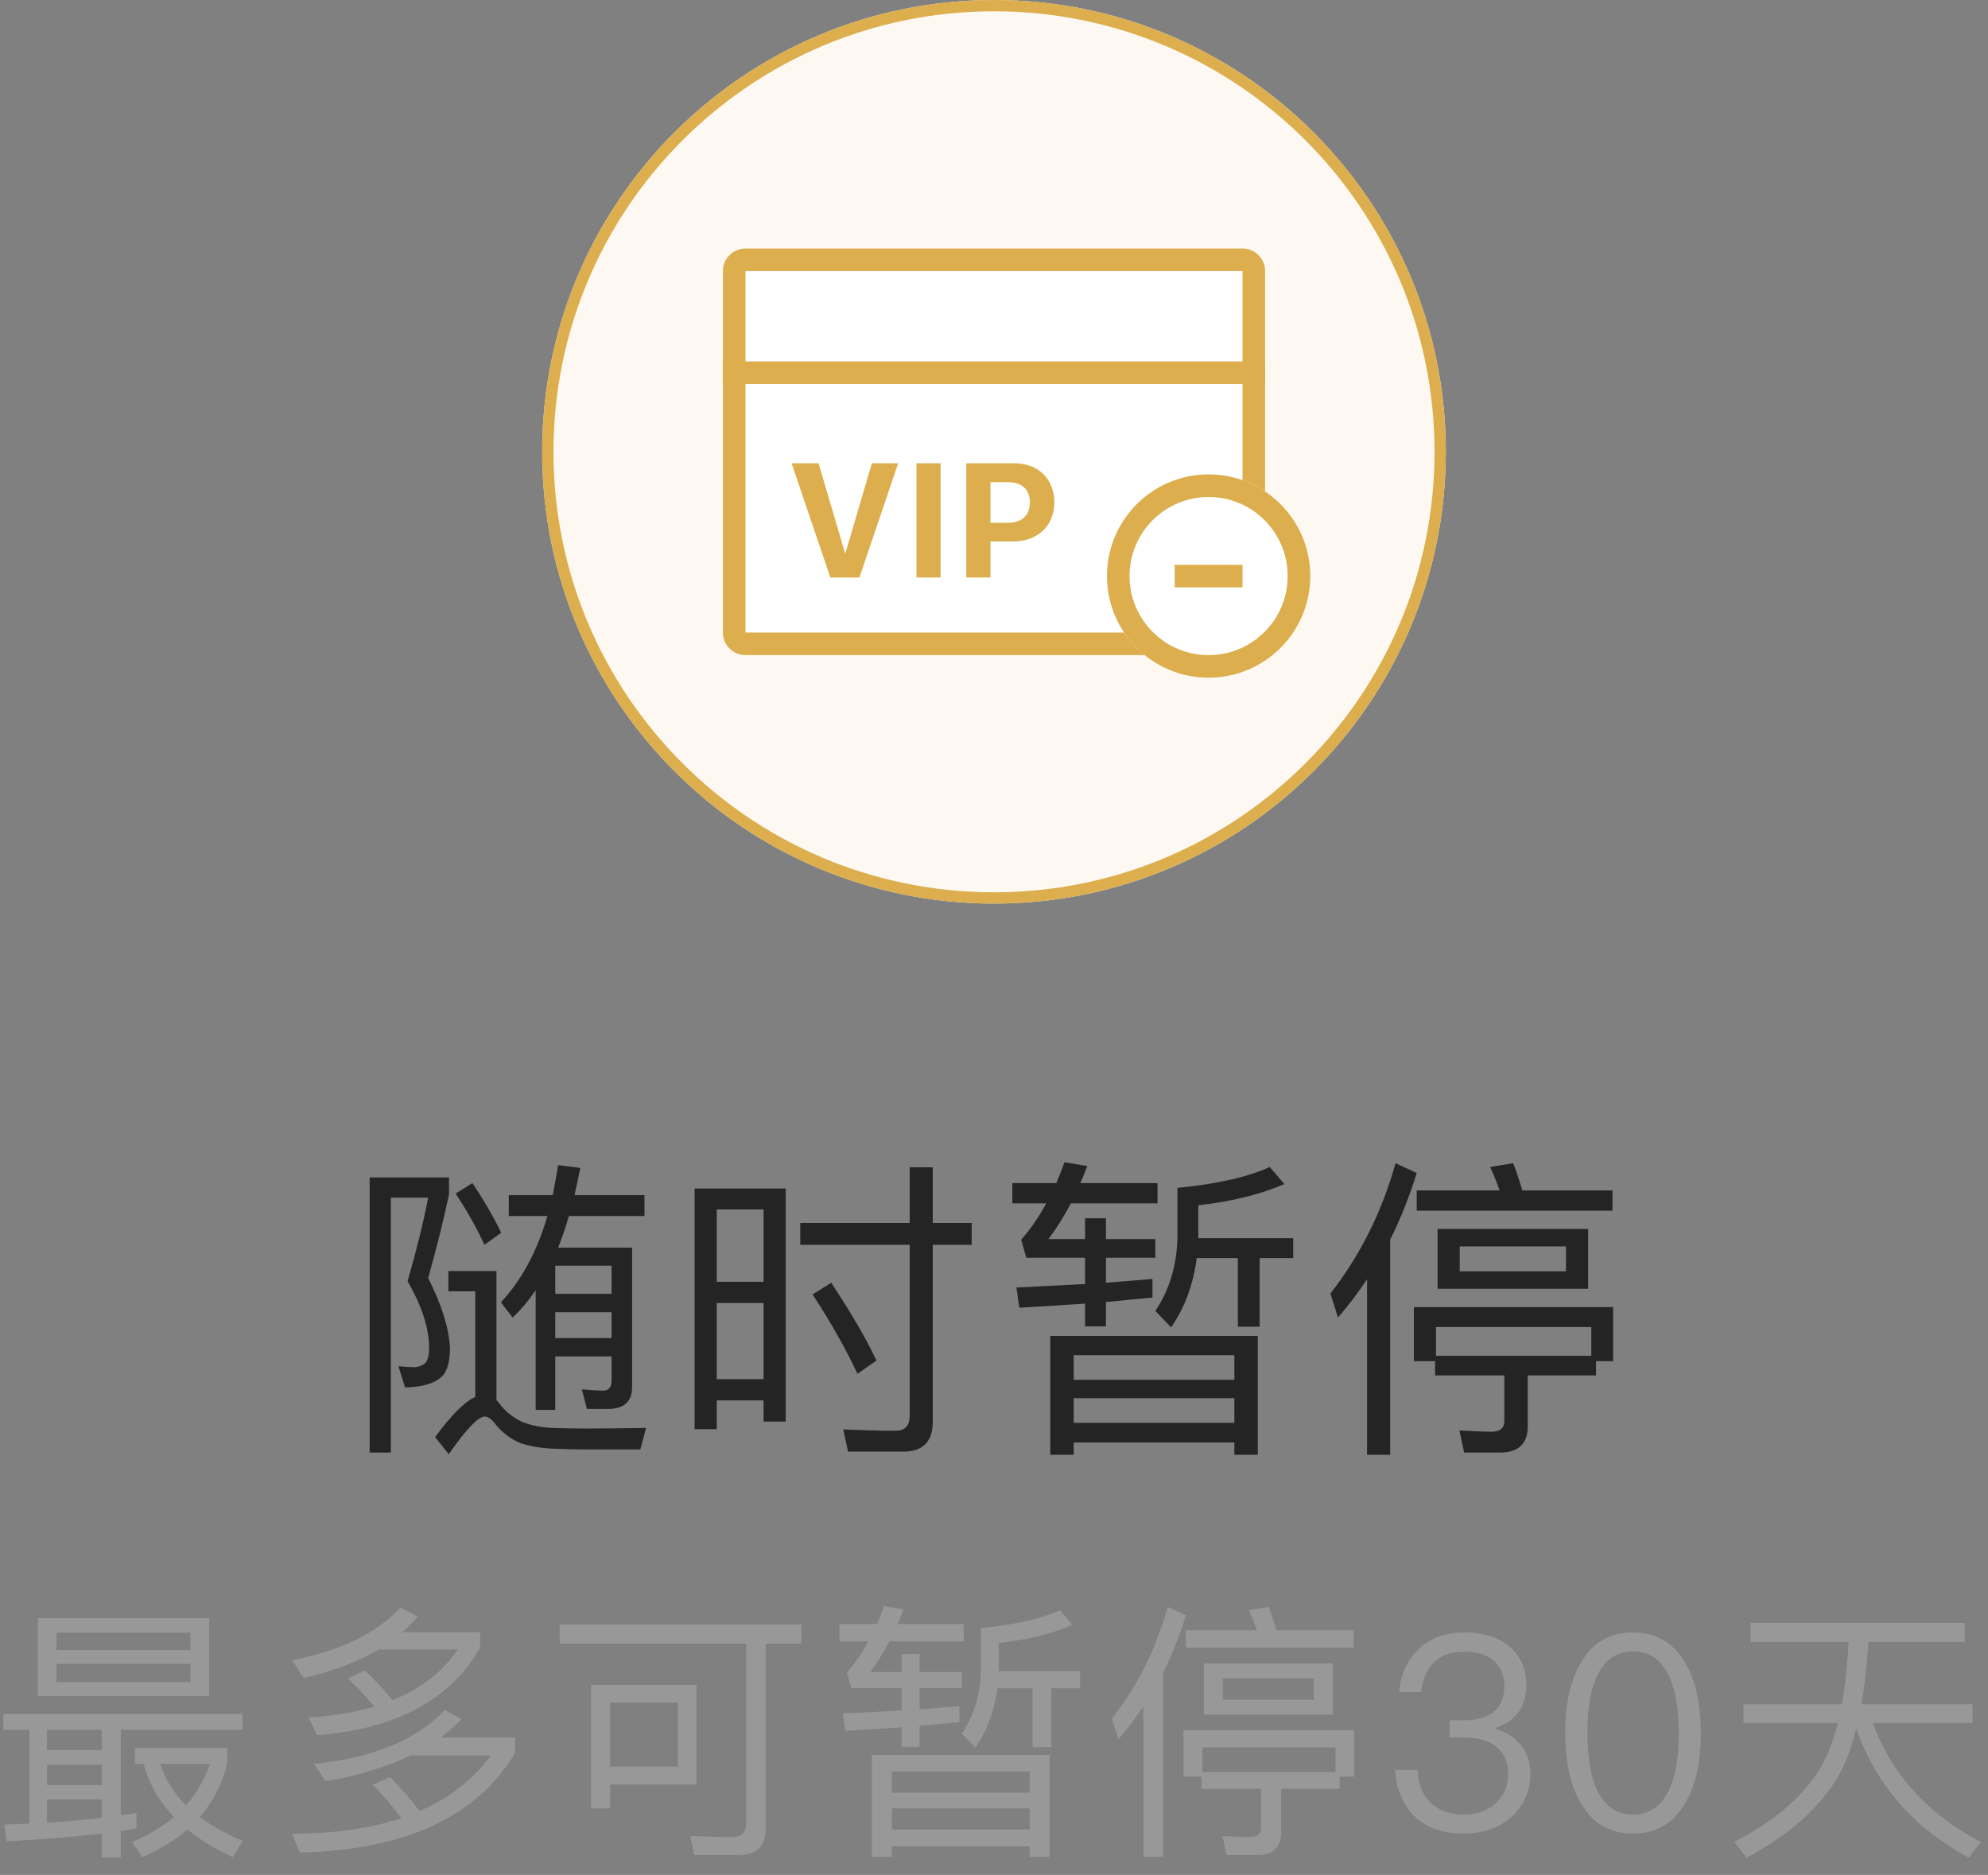 <?xml version="1.0" encoding="UTF-8"?>
<svg width="88px" height="83px" viewBox="0 0 88 83" version="1.1" xmlns="http://www.w3.org/2000/svg" xmlns:xlink="http://www.w3.org/1999/xlink">
    <rect x="0" y="0" width="88" height="83" fill="#808080" stroke="none"/>
    <!-- Generator: Sketch 49.2 (51160) - http://www.bohemiancoding.com/sketch -->
    <title>暂停会员</title>
    <desc>Created with Sketch.</desc>
    <defs></defs>
    <g id="Page-1" stroke="none" stroke-width="1" fill="none" fill-rule="evenodd">
        <g id="会员中心-copy-2" transform="translate(-144, -184)">
            <g id="暂停会员" transform="translate(130, 176)">
                <g>
                    <rect id="Rectangle-100-Copy-4" x="0" y="0" width="115" height="113"></rect>
                    <path d="M58,8 C69.046,8 78,16.954 78,28 C78,39.045 69.046,48 58,48 C46.955,48 38,39.045 38,28 C38,16.954 46.955,8 58,8 Z" id="Path" fill="#FDF9F2"></path>
                    <path d="M58,8.5 C47.231,8.5 38.5,17.231 38.5,28 C38.5,38.769 47.231,47.5 58,47.5 C68.769,47.5 77.5,38.769 77.5,28 C77.5,17.231 68.769,8.5 58,8.5 Z M58,8 C69.046,8 78,16.954 78,28 C78,39.045 69.046,48 58,48 C46.955,48 38,39.045 38,28 C38,16.954 46.955,8 58,8 Z" id="Stroke-3-Copy" fill="#DCAE4E" fill-rule="nonzero"></path>
                    <path d="M46,20 C46,19.448 46.448,19 47,19 L69,19 C69.552,19 70,19.448 70,20 L70,36 C70,36.552 69.552,37 69,37 L47,37 C46.724,37 46.488,36.903 46.292,36.708 C46.097,36.512 46,36.276 46,36 L46,20 Z" id="Path" fill="#FFFFFF"></path>
                    <path d="M46.999,35.999 C47.003,36.003 47,36.004 46.998,36.003 C46.996,35.999 46.996,35.996 46.999,35.999 Z M47,36 L69,36 L69,20 L47,20 L47,36 Z M46,20 C46,19.448 46.448,19 47,19 L69,19 C69.552,19 70,19.448 70,20 L70,36 C70,36.552 69.552,37 69,37 L47,37 C46.724,37 46.488,36.903 46.292,36.708 C46.097,36.512 46,36.276 46,36 L46,20 Z" id="Stroke-7-Copy-2" fill="#DCAE4E" fill-rule="nonzero"></path>
                    <path d="M58.618,31.143 L57.843,31.143 L57.843,29.345 L58.621,29.345 C59.233,29.345 59.587,29.668 59.587,30.242 C59.587,30.82 59.229,31.143 58.618,31.143 Z M58.904,28.508 L56.775,28.508 L56.775,33.564 L57.843,33.564 L57.843,31.969 L58.851,31.969 C59.926,31.969 60.672,31.276 60.672,30.239 C60.672,29.198 59.951,28.508 58.904,28.508 Z M54.568,33.564 L55.636,33.564 L55.636,28.508 L54.568,28.508 L54.568,33.564 Z M51.428,32.474 L51.402,32.474 L50.235,28.508 L49.04,28.508 L50.755,33.564 L52.043,33.564 L53.758,28.508 L52.594,28.508 L51.428,32.474 Z" id="Fill-9" fill="#DCAE4E"></path>
                    <polygon id="Path" fill="#DCAE4E" points="46 25 70 25 70 24 46 24"></polygon>
                    <path d="M67.5,29 C69.986,29 72,31.015 72,33.5 C72,35.986 69.986,38 67.5,38 C65.014,38 63,35.986 63,33.5 C63,31.015 65.014,29 67.5,29 Z" id="Path" fill="#FFFFFF"></path>
                    <path d="M67.5,30 C65.567,30 64,31.567 64,33.5 C64,35.433 65.567,37 67.5,37 C69.433,37 71,35.433 71,33.5 C71,31.567 69.433,30 67.5,30 Z M67.5,29 C69.986,29 72,31.015 72,33.5 C72,35.986 69.986,38 67.5,38 C65.014,38 63,35.986 63,33.5 C63,31.015 65.014,29 67.5,29 Z" id="Stroke-12-Copy" fill="#DCAE4E" fill-rule="nonzero"></path>
                    <polygon id="Fill-13" fill="#DCAE4E" points="66 34 69 34 69 33 66 33"></polygon>
                </g>
                <path d="M14.149,83.876 L24.733,83.876 L24.733,84.572 L19.345,84.572 L19.345,88.364 C19.585,88.328 19.825,88.292 20.041,88.256 L20.041,88.94 C19.825,88.976 19.585,89.012 19.345,89.06 L19.345,90.224 L18.505,90.224 L18.505,89.168 C17.365,89.3 15.961,89.42 14.293,89.516 L14.185,88.772 L15.301,88.724 L15.301,84.572 L14.149,84.572 L14.149,83.876 Z M16.081,88.688 C16.969,88.628 17.785,88.556 18.505,88.472 L18.505,87.656 L16.081,87.656 L16.081,88.688 Z M16.081,87.02 L18.505,87.02 L18.505,86.12 L16.081,86.12 L16.081,87.02 Z M16.081,85.472 L18.505,85.472 L18.505,84.572 L16.081,84.572 L16.081,85.472 Z M15.673,79.628 L23.257,79.628 L23.257,83.084 L15.673,83.084 L15.673,79.628 Z M22.429,82.46 L22.429,81.656 L16.501,81.656 L16.501,82.46 L22.429,82.46 Z M16.501,81.044 L22.429,81.044 L22.429,80.276 L16.501,80.276 L16.501,81.044 Z M20.353,86.084 L19.969,86.084 L19.969,85.376 L24.061,85.376 L24.061,86.048 C23.833,86.972 23.425,87.764 22.849,88.436 C23.377,88.832 24.001,89.18 24.745,89.492 L24.301,90.212 C23.509,89.84 22.837,89.432 22.297,88.988 C21.745,89.468 21.073,89.876 20.293,90.212 L19.849,89.54 C20.569,89.228 21.193,88.868 21.709,88.436 C21.037,87.74 20.593,86.96 20.353,86.084 Z M22.237,87.92 C22.717,87.368 23.065,86.756 23.281,86.084 L21.097,86.084 C21.313,86.768 21.685,87.38 22.237,87.92 Z M31.723,79.16 L32.491,79.568 C32.275,79.808 32.047,80.036 31.807,80.252 L35.251,80.252 L35.251,80.936 C33.955,83.24 31.543,84.536 28.039,84.812 L27.667,84.032 C28.747,83.96 29.707,83.804 30.571,83.552 C30.199,83.096 29.803,82.676 29.395,82.304 L30.151,81.944 C30.583,82.352 30.991,82.784 31.375,83.264 C32.623,82.76 33.595,82.004 34.267,81.02 L30.763,81.02 C29.827,81.572 28.723,81.992 27.439,82.28 L26.935,81.488 C29.071,81.08 30.667,80.312 31.723,79.16 Z M31.267,86.66 C31.723,87.128 32.167,87.632 32.575,88.172 C33.907,87.596 34.951,86.768 35.719,85.712 L32.167,85.712 C31.111,86.216 29.863,86.6 28.411,86.852 L27.895,86.084 C30.511,85.82 32.443,85.016 33.691,83.696 L34.435,84.104 C34.147,84.392 33.847,84.668 33.511,84.92 L36.799,84.92 L36.799,85.604 C35.095,88.436 31.927,89.9 27.271,90.008 L26.923,89.18 C28.795,89.168 30.415,88.94 31.771,88.484 C31.363,87.944 30.943,87.452 30.499,87.02 L31.267,86.66 Z M38.774,79.916 L49.478,79.916 L49.478,80.756 L47.894,80.756 L47.894,88.916 C47.894,89.708 47.51,90.116 46.742,90.116 L44.738,90.116 L44.546,89.276 C45.206,89.3 45.842,89.324 46.442,89.324 C46.826,89.324 47.03,89.108 47.03,88.7 L47.03,80.756 L38.774,80.756 L38.774,79.916 Z M44.834,82.592 L44.834,86.996 L41.006,86.996 L41.006,88.052 L40.166,88.052 L40.166,82.592 L44.834,82.592 Z M41.006,86.204 L44.006,86.204 L44.006,83.372 L41.006,83.372 L41.006,86.204 Z M56.469,83.528 L56.469,84.236 C55.905,84.284 55.317,84.344 54.705,84.404 L54.705,85.328 L53.913,85.328 L53.913,84.464 C53.121,84.512 52.281,84.572 51.417,84.62 L51.309,83.852 C52.221,83.804 53.097,83.768 53.913,83.72 L53.913,82.724 L51.681,82.724 L51.489,82.04 C51.825,81.656 52.149,81.2 52.437,80.66 L51.153,80.66 L51.153,79.892 L52.821,79.892 C52.929,79.628 53.037,79.364 53.133,79.1 L53.997,79.244 C53.913,79.46 53.829,79.676 53.733,79.892 L56.661,79.892 L56.661,80.66 L53.373,80.66 C53.109,81.164 52.821,81.62 52.521,82.016 L53.913,82.016 L53.913,81.224 L54.705,81.224 L54.705,82.016 L56.577,82.016 L56.577,82.724 L54.705,82.724 L54.705,83.672 C55.329,83.624 55.917,83.576 56.469,83.528 Z M58.149,82.736 C58.017,83.744 57.693,84.62 57.177,85.364 L56.577,84.74 C57.105,83.96 57.393,83.036 57.417,81.956 L57.417,80.072 C58.905,79.928 60.081,79.664 60.921,79.28 L61.473,79.928 C60.585,80.312 59.505,80.588 58.209,80.732 L58.209,81.98 L61.809,81.98 L61.809,82.736 L60.537,82.736 L60.537,85.34 L59.709,85.34 L59.709,82.736 L58.149,82.736 Z M60.465,85.688 L60.465,90.2 L59.577,90.2 L59.577,89.732 L53.481,89.732 L53.481,90.2 L52.593,90.2 L52.593,85.688 L60.465,85.688 Z M53.481,88.988 L59.577,88.988 L59.577,88.052 L53.481,88.052 L53.481,88.988 Z M53.481,87.356 L59.577,87.356 L59.577,86.42 L53.481,86.42 L53.481,87.356 Z M65.692,79.136 L66.496,79.508 C66.22,80.396 65.884,81.248 65.488,82.04 L65.488,90.2 L64.612,90.2 L64.612,83.54 C64.276,84.044 63.904,84.536 63.508,84.992 L63.22,84.08 C64.348,82.64 65.176,80.984 65.692,79.136 Z M70.156,79.136 C70.276,79.436 70.384,79.784 70.504,80.168 L73.924,80.168 L73.924,80.936 L66.496,80.936 L66.496,80.168 L69.64,80.168 C69.532,79.856 69.412,79.556 69.28,79.28 L70.156,79.136 Z M67.288,81.632 L73,81.632 L73,83.9 L67.288,83.9 L67.288,81.632 Z M72.16,83.24 L72.16,82.292 L68.128,82.292 L68.128,83.24 L72.16,83.24 Z M73.948,84.596 L73.948,86.648 L73.3,86.648 L73.3,87.188 L70.708,87.188 L70.708,89.132 C70.708,89.78 70.348,90.116 69.652,90.116 L68.296,90.116 L68.116,89.276 C68.548,89.3 68.956,89.324 69.352,89.324 C69.664,89.324 69.82,89.18 69.82,88.916 L69.82,87.188 L67.192,87.188 L67.192,86.648 L66.388,86.648 L66.388,84.596 L73.948,84.596 Z M67.228,86.444 L73.12,86.444 L73.12,85.352 L67.228,85.352 L67.228,86.444 Z M78.827,80.264 C79.643,80.264 80.315,80.468 80.819,80.888 C81.311,81.308 81.563,81.872 81.563,82.592 C81.563,83.552 81.095,84.2 80.159,84.512 C80.663,84.668 81.047,84.908 81.311,85.244 C81.599,85.58 81.743,86 81.743,86.504 C81.743,87.284 81.467,87.92 80.927,88.412 C80.375,88.916 79.655,89.168 78.767,89.168 C77.951,89.168 77.291,88.952 76.775,88.544 C76.163,88.04 75.827,87.308 75.755,86.348 L76.751,86.348 C76.775,87.02 77.003,87.536 77.423,87.884 C77.783,88.172 78.227,88.328 78.767,88.328 C79.379,88.328 79.871,88.148 80.243,87.8 C80.579,87.464 80.759,87.044 80.759,86.54 C80.759,86.024 80.591,85.628 80.255,85.34 C79.919,85.052 79.463,84.92 78.863,84.92 L78.167,84.92 L78.167,84.152 L78.827,84.152 C79.403,84.152 79.835,84.02 80.135,83.768 C80.435,83.504 80.591,83.132 80.591,82.652 C80.591,82.172 80.435,81.8 80.147,81.536 C79.835,81.248 79.391,81.116 78.839,81.116 C78.263,81.116 77.819,81.26 77.495,81.572 C77.159,81.884 76.967,82.328 76.907,82.904 L75.935,82.904 C76.007,82.076 76.319,81.428 76.847,80.96 C77.351,80.492 78.011,80.264 78.827,80.264 Z M86.286,80.264 C87.306,80.264 88.074,80.708 88.602,81.62 C89.058,82.388 89.286,83.42 89.286,84.716 C89.286,86.012 89.058,87.044 88.602,87.812 C88.074,88.712 87.306,89.168 86.286,89.168 C85.254,89.168 84.486,88.712 83.97,87.812 C83.514,87.044 83.286,86.012 83.286,84.716 C83.286,83.42 83.514,82.388 83.97,81.62 C84.486,80.708 85.254,80.264 86.286,80.264 Z M86.286,81.104 C85.518,81.104 84.966,81.512 84.63,82.34 C84.39,82.916 84.27,83.708 84.27,84.716 C84.27,85.712 84.39,86.504 84.63,87.092 C84.966,87.908 85.518,88.328 86.286,88.328 C87.054,88.328 87.606,87.908 87.942,87.092 C88.182,86.504 88.314,85.712 88.314,84.716 C88.314,83.708 88.182,82.916 87.942,82.34 C87.606,81.512 87.054,81.104 86.286,81.104 Z M91.177,83.444 L95.533,83.444 C95.677,82.628 95.773,81.704 95.833,80.684 L91.489,80.684 L91.489,79.844 L100.969,79.844 L100.969,80.684 L96.709,80.684 C96.637,81.716 96.541,82.628 96.397,83.444 L101.317,83.444 L101.317,84.272 L96.901,84.272 C97.741,86.552 99.337,88.316 101.689,89.54 L101.149,90.236 C98.677,88.892 97.021,86.984 96.169,84.512 C95.965,85.328 95.713,86.024 95.401,86.576 C94.585,87.992 93.229,89.216 91.309,90.236 L90.769,89.528 C92.557,88.616 93.829,87.524 94.585,86.252 C94.897,85.724 95.149,85.064 95.353,84.272 L91.177,84.272 L91.177,83.444 Z" id="最多可暂停30天" fill="#989898"></path>
                <path d="M30.362,60.122 L33.876,60.122 L33.876,60.878 C33.624,62.054 33.316,63.286 32.952,64.574 C33.554,65.764 33.876,66.8 33.918,67.668 C33.918,68.256 33.806,68.676 33.582,68.914 C33.26,69.236 32.714,69.404 31.93,69.418 L31.636,68.48 C31.93,68.508 32.182,68.522 32.378,68.522 C32.588,68.494 32.742,68.424 32.854,68.312 C32.938,68.186 32.994,67.976 32.994,67.668 C32.994,66.8 32.672,65.806 32.042,64.714 C32.434,63.356 32.742,62.124 32.952,61.018 L31.3,61.018 L31.3,72.302 L30.362,72.302 L30.362,60.122 Z M34.912,60.374 C35.472,61.214 35.892,61.956 36.186,62.572 L35.444,63.104 C35.122,62.404 34.702,61.648 34.17,60.836 L34.912,60.374 Z M39.882,71.238 C40.834,71.238 41.744,71.224 42.598,71.21 L42.346,72.162 L39.812,72.162 C39.42,72.162 39.014,72.148 38.622,72.134 C38.02,72.12 37.488,72.036 37.04,71.882 C36.592,71.7 36.214,71.406 35.906,71.014 C35.738,70.804 35.584,70.706 35.458,70.706 C35.178,70.706 34.646,71.252 33.862,72.372 L33.26,71.616 C33.96,70.664 34.548,70.062 35.038,69.838 L35.038,65.162 L33.848,65.162 L33.848,64.266 L35.976,64.266 L35.976,69.978 C36.004,70.02 36.046,70.062 36.074,70.09 C36.326,70.44 36.662,70.72 37.082,70.93 C37.446,71.084 37.894,71.182 38.412,71.21 C38.902,71.224 39.392,71.238 39.882,71.238 Z M36.522,60.906 L38.468,60.906 C38.552,60.458 38.636,60.024 38.706,59.576 L39.686,59.702 C39.602,60.122 39.518,60.514 39.434,60.906 L42.528,60.906 L42.528,61.83 L39.182,61.83 C39.042,62.334 38.874,62.796 38.706,63.23 L41.982,63.23 L41.982,69.404 C41.982,70.02 41.646,70.342 41.002,70.37 L39.98,70.37 L39.756,69.502 C40.092,69.53 40.4,69.558 40.708,69.558 C40.946,69.558 41.072,69.404 41.072,69.11 L41.072,68.046 L38.58,68.046 L38.58,70.412 L37.712,70.412 L37.712,65.12 C37.39,65.582 37.054,65.988 36.69,66.324 L36.172,65.652 C37.096,64.658 37.782,63.384 38.23,61.83 L36.522,61.83 L36.522,60.906 Z M38.58,66.086 L38.58,67.234 L41.072,67.234 L41.072,66.086 L38.58,66.086 Z M41.072,65.274 L41.072,64.028 L38.58,64.028 L38.58,65.274 L41.072,65.274 Z M48.78,60.612 L48.78,70.93 L47.8,70.93 L47.8,69.992 L45.728,69.992 L45.728,71.266 L44.748,71.266 L44.748,60.612 L48.78,60.612 Z M45.728,69.054 L47.8,69.054 L47.8,65.68 L45.728,65.68 L45.728,69.054 Z M45.728,64.742 L47.8,64.742 L47.8,61.536 L45.728,61.536 L45.728,64.742 Z M50.796,64.784 C51.664,66.1 52.336,67.248 52.798,68.228 L51.958,68.816 C51.468,67.766 50.81,66.59 49.97,65.302 L50.796,64.784 Z M53.988,72.26 L51.538,72.26 L51.328,71.28 C52.14,71.308 52.91,71.336 53.652,71.336 C54.058,71.336 54.268,71.112 54.268,70.678 L54.268,63.104 L49.424,63.104 L49.424,62.138 L54.268,62.138 L54.268,59.674 L55.29,59.674 L55.29,62.138 L57.012,62.138 L57.012,63.104 L55.29,63.104 L55.29,70.93 C55.29,71.812 54.856,72.26 53.988,72.26 Z M65.014,64.616 L65.014,65.442 C64.356,65.498 63.67,65.568 62.956,65.638 L62.956,66.716 L62.032,66.716 L62.032,65.708 C61.108,65.764 60.128,65.834 59.12,65.89 L58.994,64.994 C60.058,64.938 61.08,64.896 62.032,64.84 L62.032,63.678 L59.428,63.678 L59.204,62.88 C59.596,62.432 59.974,61.9 60.31,61.27 L58.812,61.27 L58.812,60.374 L60.758,60.374 C60.884,60.066 61.01,59.758 61.122,59.45 L62.13,59.618 C62.032,59.87 61.934,60.122 61.822,60.374 L65.238,60.374 L65.238,61.27 L61.402,61.27 C61.094,61.858 60.758,62.39 60.408,62.852 L62.032,62.852 L62.032,61.928 L62.956,61.928 L62.956,62.852 L65.14,62.852 L65.14,63.678 L62.956,63.678 L62.956,64.784 C63.684,64.728 64.37,64.672 65.014,64.616 Z M66.974,63.692 C66.82,64.868 66.442,65.89 65.84,66.758 L65.14,66.03 C65.756,65.12 66.092,64.042 66.12,62.782 L66.12,60.584 C67.856,60.416 69.228,60.108 70.208,59.66 L70.852,60.416 C69.816,60.864 68.556,61.186 67.044,61.354 L67.044,62.81 L71.244,62.81 L71.244,63.692 L69.76,63.692 L69.76,66.73 L68.794,66.73 L68.794,63.692 L66.974,63.692 Z M69.676,67.136 L69.676,72.4 L68.64,72.4 L68.64,71.854 L61.528,71.854 L61.528,72.4 L60.492,72.4 L60.492,67.136 L69.676,67.136 Z M61.528,70.986 L68.64,70.986 L68.64,69.894 L61.528,69.894 L61.528,70.986 Z M61.528,69.082 L68.64,69.082 L68.64,67.99 L61.528,67.99 L61.528,69.082 Z M75.774,59.492 L76.712,59.926 C76.39,60.962 75.998,61.956 75.536,62.88 L75.536,72.4 L74.514,72.4 L74.514,64.63 C74.122,65.218 73.688,65.792 73.226,66.324 L72.89,65.26 C74.206,63.58 75.172,61.648 75.774,59.492 Z M80.982,59.492 C81.122,59.842 81.248,60.248 81.388,60.696 L85.378,60.696 L85.378,61.592 L76.712,61.592 L76.712,60.696 L80.38,60.696 C80.254,60.332 80.114,59.982 79.96,59.66 L80.982,59.492 Z M77.636,62.404 L84.3,62.404 L84.3,65.05 L77.636,65.05 L77.636,62.404 Z M83.32,64.28 L83.32,63.174 L78.616,63.174 L78.616,64.28 L83.32,64.28 Z M85.406,65.862 L85.406,68.256 L84.65,68.256 L84.65,68.886 L81.626,68.886 L81.626,71.154 C81.626,71.91 81.206,72.302 80.394,72.302 L78.812,72.302 L78.602,71.322 C79.106,71.35 79.582,71.378 80.044,71.378 C80.408,71.378 80.59,71.21 80.59,70.902 L80.59,68.886 L77.524,68.886 L77.524,68.256 L76.586,68.256 L76.586,65.862 L85.406,65.862 Z M77.566,68.018 L84.44,68.018 L84.44,66.744 L77.566,66.744 L77.566,68.018 Z" id="随时暂停" fill="#242424"></path>
            </g>
        </g>
    </g>
</svg>